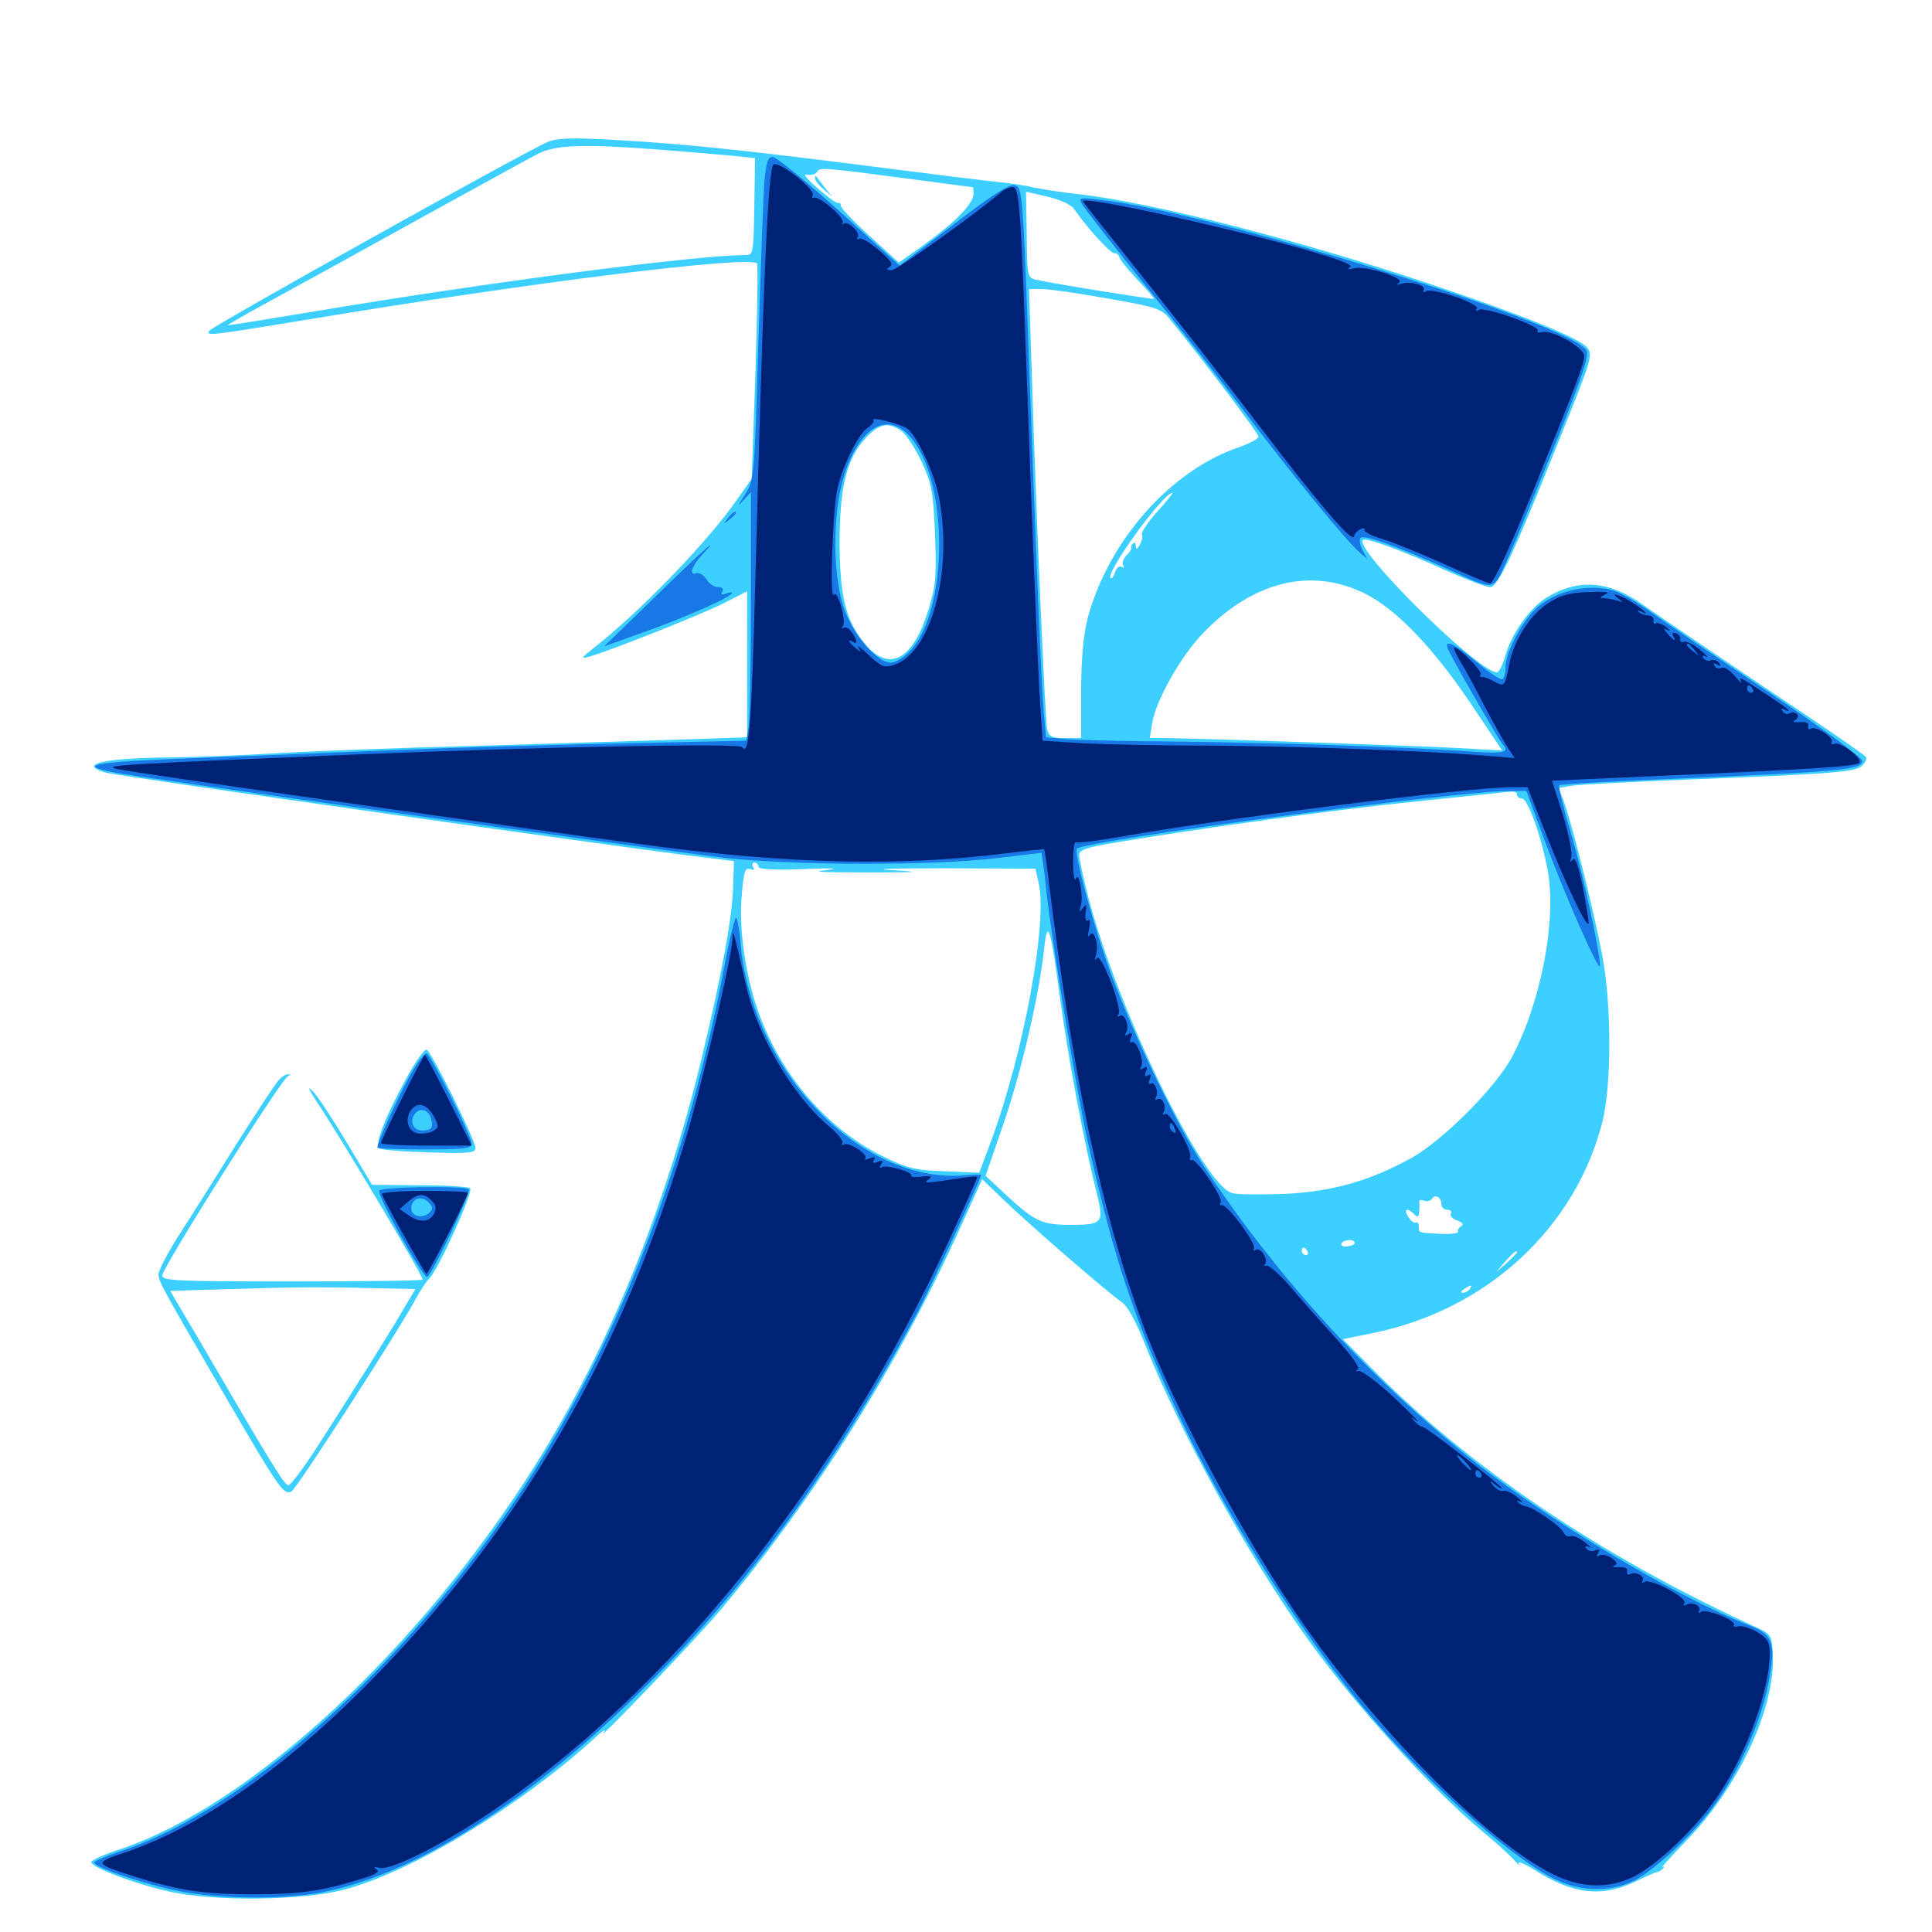 <svg xmlns="http://www.w3.org/2000/svg" viewBox="0 -1000 1000 1000">
	<path fill="#3ccfff" d="M283.594 -926.562C272.656 -922.07 109.961 -831.25 108.203 -828.711C106.641 -825.977 108.984 -826.367 160.352 -834.766C274.805 -853.906 387.5 -867.773 391.797 -863.672C392.383 -862.891 391.992 -837.695 391.016 -807.422L389.062 -752.148L382.031 -742.188C366.406 -719.531 331.055 -683.008 305.664 -663.281C301.367 -659.961 300.781 -658.984 303.711 -659.766C312.695 -661.914 361.328 -681.25 373.633 -687.305L386.719 -693.945V-656.25V-618.359L351.172 -617.188C331.445 -616.602 283.398 -615.039 244.141 -613.867C204.883 -612.891 159.766 -611.133 143.555 -610.156C127.539 -609.18 103.711 -608.203 90.82 -608.008C63.867 -607.812 48.633 -606.055 48.633 -603.32C48.633 -602.344 51.562 -600.781 55.078 -600C66.016 -597.656 316.406 -562.109 359.375 -556.836L379.883 -554.297L379.492 -541.797C379.297 -526.367 373.438 -494.922 363.281 -452.734C344.531 -374.805 314.648 -301.562 277.734 -242.773C217.773 -146.875 130.273 -65.82 62.5 -42.969C54.492 -40.43 47.656 -37.305 47.266 -36.328C46.484 -33.789 68.164 -25.391 86.914 -21.094C109.961 -15.625 157.227 -16.211 178.711 -22.07C213.672 -31.445 268.945 -65.039 307.617 -100.195C311.719 -104.102 314.062 -105.469 312.5 -103.516C306.445 -95.312 361.523 -152.93 373.047 -166.797C422.07 -225.195 465.234 -294.141 497.07 -364.648L508.398 -389.648L519.336 -379.102C532.422 -366.406 574.219 -330.273 580.664 -325.977C583.594 -324.023 587.891 -316.211 592.773 -303.906C610.156 -259.961 646.094 -194.727 675.781 -153.125C700.781 -117.969 740.625 -74.219 768.555 -50.977C775 -45.703 781.836 -39.453 783.789 -37.109C785.742 -34.961 786.914 -34.18 786.133 -35.547C785.352 -36.914 789.062 -35.352 794.141 -32.227C814.258 -19.336 829.297 -17.773 847.07 -26.367C852.344 -28.906 857.031 -31.055 857.812 -31.055C858.398 -31.055 859.766 -31.836 860.742 -32.812C861.523 -33.789 861.523 -34.18 860.352 -33.594C859.375 -32.812 865.039 -39.258 873.047 -47.461C900.391 -75.781 919.336 -116.992 917.578 -144.531C916.992 -153.711 916.602 -154.297 908.398 -158.008C828.32 -194.727 759.961 -240.82 709.375 -292.383L695.117 -306.836L710.352 -309.961C769.531 -321.875 815.625 -364.453 829.492 -419.727C834.18 -439.062 834.18 -480.078 829.297 -505.664C825.195 -527.344 814.258 -571.484 809.766 -584.18L806.836 -592.188L814.062 -593.359C817.969 -593.945 844.531 -595.312 873.047 -596.484C948.633 -599.414 960.547 -600.391 963.867 -603.711C965.43 -605.273 966.406 -607.227 965.82 -608.203C965.234 -609.18 941.797 -625.391 913.477 -644.141C885.352 -663.086 856.836 -682.422 850.195 -687.109C832.617 -699.609 816.602 -700.586 800.391 -690.625C791.602 -685.156 782.031 -671.484 779.102 -660.352C777.734 -655.664 775.781 -651.758 774.609 -651.953C763.281 -653.711 700.781 -715.82 705.469 -720.508C706.836 -721.875 725 -715.43 747.656 -705.078C758.594 -700.195 769.336 -696.094 771.289 -696.094C775.391 -696.094 783.594 -713.672 806.641 -771.289C824.023 -814.453 824.414 -816.016 821.68 -819.922C818.164 -824.805 787.695 -837.109 739.844 -853.125C672.852 -875.586 596.68 -895.117 558.984 -899.414C549.609 -900.391 538.867 -902.148 535.156 -902.93C531.445 -903.906 522.656 -905.273 515.625 -905.859C508.594 -906.641 483.203 -909.766 458.984 -912.891C391.406 -921.484 364.844 -924.414 333.984 -926.562C300 -928.906 289.453 -928.906 283.594 -926.562ZM339.844 -922.656C353.32 -921.68 370.312 -920.117 377.539 -919.531L390.82 -918.164L390.43 -893.164C390.039 -868.555 389.844 -867.969 385.742 -867.969C360.156 -867.969 251.367 -853.711 163.086 -838.867C138.477 -834.766 117.969 -831.445 117.773 -831.641C117.578 -831.836 128.516 -838.086 142.188 -845.508C155.859 -852.93 190.234 -871.875 218.75 -887.695C247.266 -903.32 274.023 -918.164 278.32 -920.312C287.305 -925 301.367 -925.586 339.844 -922.656ZM419.531 -913.477C421.289 -914.062 419.727 -914.453 416.016 -914.453C412.305 -914.453 410.742 -914.062 412.695 -913.477C414.453 -913.086 417.578 -913.086 419.531 -913.477ZM473.633 -907.031C489.844 -904.883 503.125 -903.125 503.516 -903.125C503.711 -903.125 503.906 -901.562 503.906 -899.805C503.906 -893.945 492.773 -883.203 471.289 -868.359L465.234 -864.062L449.805 -878.125C441.406 -885.742 434.766 -892.773 435.156 -893.75C435.352 -894.531 434.766 -895.117 433.984 -894.922C433.203 -894.531 428.32 -898.047 423.242 -902.539C417.773 -907.227 415.43 -910.156 417.578 -909.57C419.727 -909.18 422.07 -909.766 422.852 -910.938C424.414 -913.477 425 -913.477 473.633 -907.031ZM555.664 -892.188C562.695 -882.031 574.609 -868.945 576.758 -868.945C577.93 -868.945 579.102 -868.164 579.297 -866.992C579.297 -866.016 583.594 -860.742 588.477 -855.469C593.555 -850.195 597.461 -845.703 597.266 -845.312C596.68 -844.922 544.141 -853.32 535.938 -855.273C531.836 -856.25 531.641 -857.422 531.445 -878.516L531.055 -900.781L541.992 -898.242C548.242 -896.875 554.102 -894.141 555.664 -892.188ZM573.242 -845.508C598.047 -841.211 600.977 -840.234 605.078 -835.352C621.68 -815.039 651.367 -775.781 651.367 -774.023C651.367 -772.852 646.875 -770.508 641.406 -768.555C606.055 -756.641 574.023 -720.508 563.086 -680.469C560.742 -671.484 559.766 -660.352 559.57 -642.969V-617.969H551.367C544.336 -617.969 542.969 -618.75 541.992 -622.461C541.016 -626.953 536.133 -737.109 533.984 -808.984L532.617 -850.391H539.258C542.969 -850.391 558.203 -848.242 573.242 -845.508ZM466.602 -776.953C469.141 -775 473.828 -767.773 477.148 -760.742C482.422 -749.219 483.008 -745.312 483.984 -723.242C484.766 -701.758 484.375 -696.68 480.664 -684.766C473.047 -659.375 461.133 -652.148 449.023 -665.234C438.086 -677.344 434.766 -690.039 434.57 -718.555C434.57 -748.242 438.281 -762.695 448.242 -773.438C455.273 -780.859 459.766 -781.641 466.602 -776.953ZM598.828 -734.961C593.945 -729.492 590.43 -724.219 591.016 -723.242C591.602 -722.266 591.016 -719.922 590.039 -718.164C588.672 -715.625 588.086 -715.43 587.891 -717.383C587.891 -718.945 587.305 -719.531 586.523 -718.75C585.547 -717.969 585.156 -716.797 585.547 -716.406C585.742 -715.82 584.766 -714.062 583.008 -712.5C581.445 -710.742 580.664 -708.594 581.25 -707.422C582.031 -706.25 581.641 -705.859 580.469 -706.641C579.297 -707.227 577.734 -706.055 577.148 -703.711C576.367 -701.562 575.391 -700.195 574.805 -700.781C572.07 -703.516 602.148 -744.922 606.836 -744.922C607.422 -744.922 603.711 -740.43 598.828 -734.961ZM706.055 -692.969C722.266 -685.156 741.602 -665.039 761.328 -635.742L777.539 -611.523L753.516 -612.891C730.664 -614.062 622.07 -617.773 603.711 -617.969H595.117L596.289 -625.391C598.242 -637.5 611.133 -660.352 622.852 -672.461C648.633 -699.023 678.32 -706.445 706.055 -692.969ZM567.773 -678.125C568.359 -679.492 568.164 -681.25 567.578 -681.836C566.992 -682.617 566.406 -681.445 566.602 -679.297C566.602 -677.148 567.188 -676.562 567.773 -678.125ZM785.156 -588.672C785.156 -587.695 786.328 -586.719 787.695 -586.719C790.82 -586.719 797.852 -566.992 801.172 -549.023C805.664 -523.242 797.656 -481.445 782.617 -452.93C774.219 -437.109 746.875 -409.766 730.469 -400.586C708.789 -388.672 689.453 -383.203 664.844 -382.031C652.734 -381.641 640.625 -381.641 637.891 -382.422C622.852 -386.133 578.32 -477.734 563.281 -535.742C560.742 -545.703 558.594 -555.469 558.594 -557.422C558.594 -560.156 562.109 -561.328 578.32 -564.062C624.023 -571.68 691.211 -580.859 727.539 -584.57C749.023 -586.914 769.336 -588.867 772.461 -589.258C783.789 -590.625 785.156 -590.625 785.156 -588.672ZM392.578 -551.367C392.578 -550 400.195 -549.609 416.602 -550.195C431.445 -550.781 435.547 -550.586 427.734 -549.609C418.945 -548.828 425 -548.438 448.242 -548.438C475.781 -548.438 478.125 -548.633 461.914 -549.609C450.195 -550.195 461.133 -550.586 489.258 -550.586L535.938 -550.391L537.695 -542.578C542.188 -521.875 529.883 -455.469 513.281 -410.156L506.836 -392.969L489.062 -393.75C473.242 -394.336 469.531 -395.312 456.836 -401.562C426.367 -416.602 401.758 -446.484 390.82 -481.445C385.156 -499.805 382.422 -521.289 383.984 -537.305C384.961 -548.828 385.742 -550.977 388.281 -550.195C390.234 -549.414 390.82 -549.805 389.844 -551.172C389.062 -552.539 389.453 -553.516 390.43 -553.516C391.602 -553.516 392.578 -552.539 392.578 -551.367ZM548.828 -482.227C553.125 -451.172 561.133 -408.398 567.578 -382.812C571.484 -366.992 570.898 -366.016 554.297 -366.016C539.648 -366.016 535.938 -367.578 521.875 -380.469L510.156 -391.406L519.727 -419.336C529.102 -446.875 537.891 -485.352 540.43 -508.789C542.188 -525.391 543.75 -520.703 548.828 -482.227ZM746.094 -376.562C746.094 -375 747.461 -373.828 749.219 -373.828C750.781 -373.828 751.562 -372.852 750.977 -371.875C750.391 -370.703 751.758 -369.141 754.102 -368.359C757.031 -367.188 757.812 -366.211 756.25 -365.234C754.883 -364.453 754.297 -363.086 754.688 -362.5C755.078 -361.719 751.367 -361.133 746.484 -361.328C733.984 -361.914 734.375 -361.719 734.375 -365.234C734.375 -366.797 733.594 -367.773 732.812 -367.188C732.031 -366.797 730.273 -367.969 728.906 -370.117C726.367 -374.219 728.32 -375.195 732.031 -371.484C733.789 -369.727 734.375 -369.922 734.57 -373.047C734.766 -375 734.766 -377.344 734.57 -378.125C734.57 -378.906 735.547 -379.102 737.109 -378.516C738.672 -377.93 740.43 -378.516 741.211 -379.492C742.773 -382.227 746.094 -380.273 746.094 -376.562ZM701.172 -356.641C701.172 -355.859 699.414 -355.078 697.266 -354.883C695.117 -354.688 693.75 -355.273 694.336 -356.445C695.703 -358.594 701.172 -358.789 701.172 -356.641ZM676.758 -352.344C677.344 -351.367 676.953 -350.391 675.977 -350.391C674.805 -350.391 673.828 -351.367 673.828 -352.344C673.828 -353.516 674.219 -354.297 674.609 -354.297C675.195 -354.297 676.172 -353.516 676.758 -352.344ZM785.156 -351.758C785.156 -351.367 782.812 -349.023 779.883 -346.289L774.414 -341.602L779.102 -347.07C783.594 -351.953 785.156 -353.32 785.156 -351.758ZM679.102 -345.312C679.883 -345.898 678.711 -346.484 676.562 -346.289C674.414 -346.289 673.828 -345.703 675.391 -345.117C676.758 -344.531 678.516 -344.727 679.102 -345.312ZM760.742 -332.812C760.156 -331.836 758.398 -330.859 757.227 -330.859C755.859 -330.859 756.055 -331.641 757.812 -332.812C761.523 -335.156 762.305 -335.156 760.742 -332.812ZM729.883 -317.969C730.664 -318.555 729.492 -319.141 727.344 -318.945C725.195 -318.945 724.609 -318.359 726.172 -317.773C727.539 -317.188 729.297 -317.383 729.883 -317.969ZM421.875 -907.617C421.875 -906.641 423.828 -904.102 426.367 -901.953L430.664 -898.242L426.758 -903.125C424.609 -905.859 422.656 -908.398 422.461 -908.789C422.07 -909.18 421.875 -908.789 421.875 -907.617ZM210.156 -441.602C199.609 -422.461 193.945 -407.812 196.094 -405.664C196.875 -404.883 208.398 -403.906 221.875 -403.516C242.969 -402.93 246.094 -403.125 246.094 -405.859C246.094 -409.766 223.633 -455.078 220.898 -456.641C219.922 -457.422 215.039 -450.586 210.156 -441.602ZM144.141 -440.82C142.383 -438.867 132.422 -423.633 121.875 -407.031C111.523 -390.43 98.242 -369.336 92.383 -360.352C86.719 -351.367 82.031 -342.383 82.031 -340.43C82.031 -336.719 83.984 -333.203 118.945 -273.242C144.727 -229.102 146.68 -226.367 150.781 -227.93C153.32 -228.906 208.789 -315.039 215.625 -328.516C217.578 -332.031 220.508 -336.523 222.266 -338.281C226.953 -342.969 245.117 -383.203 243.359 -384.961C242.578 -385.742 230.859 -386.523 217.188 -386.523L192.578 -386.719L179.297 -408.984C171.875 -421.289 164.062 -433.203 161.719 -435.352C158.984 -438.086 159.57 -436.523 163.477 -430.469C176.953 -410.352 218.75 -340.039 218.75 -337.695C218.75 -337.109 188.477 -336.719 151.367 -336.719C90.234 -336.719 83.984 -337.109 83.984 -339.844C83.984 -343.75 145.703 -441.602 149.023 -442.969C150.586 -443.555 150.586 -443.945 149.219 -443.945C148.047 -444.141 145.703 -442.578 144.141 -440.82ZM195.898 -333.203L215.039 -332.812L209.57 -323.633C203.711 -313.281 181.25 -277.539 163.086 -249.414C156.641 -239.453 150.391 -231.25 149.219 -231.25C147.266 -231.25 140.625 -241.992 104.688 -303.711L88.086 -331.836L119.727 -332.812C152.93 -333.789 164.453 -333.984 195.898 -333.203Z"/>
	<path fill="#1878e5" d="M395.703 -906.641C395.117 -899.805 393.75 -862.305 392.578 -823.047C390.43 -752.148 390.43 -751.758 385.547 -743.945C381.836 -738.281 381.641 -737.305 384.57 -740.82L388.672 -745.312V-688.086C388.672 -656.445 388.086 -627.539 387.5 -623.633L386.328 -616.602L321.484 -615.234C285.938 -614.453 237.5 -613.086 213.867 -612.109C190.234 -611.133 146.289 -609.375 116.211 -608.203C46.875 -605.664 37.891 -604.297 59.961 -600C74.023 -597.461 340.234 -560.156 373.047 -556.25C408.203 -551.953 482.617 -551.758 516.016 -555.859L539.062 -558.594L540.039 -552.539C540.43 -549.414 541.211 -543.164 541.602 -538.867C544.336 -513.672 557.227 -434.57 563.477 -407.031C576.953 -347.07 587.305 -316.016 611.914 -263.867C632.812 -219.727 668.359 -162.695 699.414 -123.828C731.445 -83.594 781.055 -38.477 805.664 -26.953C818.359 -20.898 833.594 -20.703 845.312 -26.367C856.445 -31.836 876.953 -50.977 887.891 -66.406C900.586 -84.18 911.328 -108.594 915.234 -128.32C919.336 -149.219 917.969 -153.906 905.664 -158.594C866.211 -174.023 798.242 -214.844 757.812 -247.656C705.078 -290.625 660.156 -340.234 622.461 -397.266C607.812 -419.727 583.398 -471.094 572.461 -503.125C563.867 -528.32 555.859 -559.18 557.422 -560.742C561.523 -564.844 754.102 -590.625 781.055 -590.625H790.039L800.586 -562.109C811.133 -533.984 828.125 -495.703 828.125 -500.195C828.125 -507.227 819.336 -548.047 813.086 -568.75C809.18 -581.836 806.445 -593.164 807.031 -593.555C807.422 -594.141 839.844 -595.898 879.102 -597.461C954.297 -600.781 963.867 -601.758 963.867 -606.25C963.867 -607.812 942.969 -623.242 917.383 -640.43C891.797 -657.617 863.477 -676.758 854.492 -683.203C841.992 -691.797 835.938 -694.922 829.297 -695.508C817.578 -696.875 804.883 -693.164 796.289 -686.133C788.477 -679.688 779.297 -662.695 779.297 -654.883C779.297 -651.953 778.516 -649.023 777.734 -648.438C776.758 -647.852 770.898 -651.758 764.648 -657.031C751.953 -667.773 746.289 -669.922 750.195 -662.5C757.031 -649.414 775.977 -616.797 777.539 -615.039C781.836 -610.547 778.516 -609.766 762.305 -610.938C731.836 -613.281 652.539 -615.82 604.883 -616.211C579.297 -616.406 554.492 -616.992 549.805 -617.578L541.406 -618.359L540.234 -631.445C539.062 -645.117 536.523 -705.078 533.203 -795.703C529.492 -901.562 529.297 -902.93 525.195 -904.102C522.656 -904.883 513.867 -899.414 493.555 -883.789L465.625 -862.5L434.57 -890.625C417.383 -906.055 401.758 -918.75 400 -918.75C397.461 -918.75 396.68 -916.211 395.703 -906.641ZM469.922 -775.195C491.211 -753.906 491.602 -683.594 470.508 -662.5C467.578 -659.375 463.281 -657.031 460.938 -657.031C454.297 -657.031 442.578 -670.312 437.5 -683.398C430.859 -700.195 430.664 -733.984 436.914 -753.906C444.531 -777.93 458.203 -786.914 469.922 -775.195ZM560.156 -894.141C561.328 -892.188 575.977 -873.242 592.773 -852.344C609.766 -831.445 632.812 -801.953 644.141 -786.914C666.602 -757.031 696.094 -720.898 703.125 -714.648L707.617 -710.742L705.273 -715.234C703.906 -717.578 703.516 -720.508 704.102 -721.484C705.469 -723.633 722.656 -717.383 748.047 -706.055C774.609 -693.945 772.461 -693.555 780.078 -710.156C783.594 -717.969 794.727 -744.922 804.883 -769.922C819.336 -805.859 822.656 -816.016 821.094 -818.75C812.305 -832.812 624.023 -891.016 568.555 -896.68C558.789 -897.852 558.203 -897.656 560.156 -894.141ZM376.758 -731.836C374.219 -728.711 374.414 -728.516 377.539 -731.055C379.297 -732.422 380.859 -733.984 380.859 -734.375C380.859 -735.938 379.297 -734.961 376.758 -731.836ZM339.453 -691.406L312.695 -665.43L336.133 -673.828C358.398 -682.031 378.906 -691.211 378.906 -693.164C378.906 -693.555 377.539 -693.359 375.586 -692.773C373.438 -691.992 372.852 -692.188 373.828 -693.75C374.609 -695.312 373.828 -696.094 371.68 -696.094C369.727 -696.094 366.992 -697.852 365.625 -700.195C364.258 -702.344 361.914 -703.711 360.352 -703.32C356.445 -701.758 358.008 -707.031 363.281 -712.695C374.414 -724.609 364.062 -715.43 339.453 -691.406ZM375.195 -501.172C353.516 -384.766 310.156 -280.469 250.586 -200.586C191.406 -121.289 119.141 -60.352 61.914 -41.602C54.688 -39.258 48.828 -36.719 48.828 -35.938C48.828 -33.398 75.195 -24.609 93.164 -21.094C114.844 -16.797 150.391 -16.797 169.336 -21.094C220.703 -32.227 281.641 -72.852 344.727 -137.695C392.578 -186.914 434.57 -245.898 474.023 -319.141C480.664 -331.445 507.812 -389.844 507.812 -391.797C507.812 -392.188 503.711 -391.992 498.828 -391.602C445.508 -387.5 389.648 -445.117 383.398 -510.742C382.812 -518.359 381.641 -524.609 381.055 -525C380.469 -525.586 377.734 -514.648 375.195 -501.172ZM212.109 -443.164C205.664 -431.445 195.312 -408.594 195.312 -406.055C195.312 -405.469 206.25 -405.078 219.727 -405.078C240.234 -405.078 244.141 -405.469 244.141 -408.008C244.141 -411.719 223.438 -453.125 220.898 -454.688C219.922 -455.273 216.016 -450.195 212.109 -443.164ZM223.242 -420.703C224.414 -416.211 223.242 -414.844 218.359 -414.844C213.867 -414.844 211.719 -419.922 214.844 -423.633C217.578 -426.953 221.875 -425.586 223.242 -420.703ZM196.289 -383.789C194.922 -381.445 218.945 -338.477 221.094 -339.062C223.438 -339.844 243.945 -383.008 242.578 -384.375C240.82 -386.328 197.656 -385.742 196.289 -383.789ZM222.461 -376.953C224.219 -375 224.023 -373.828 221.68 -371.875C218.359 -369.141 212.891 -370.508 212.891 -374.414C212.891 -380.078 218.75 -381.641 222.461 -376.953Z"/>
	<path fill="#002274" d="M400.391 -914.844C397.461 -913.086 394.922 -852.148 390.82 -694.727C389.062 -626.172 387.695 -607.812 384.18 -613.281C383.008 -615.43 281.25 -613.477 181.641 -609.375C60.742 -604.297 52.93 -603.906 60.547 -601.953C67.188 -600.391 267.188 -571.68 337.305 -562.305C408.008 -552.734 466.602 -551.562 519.531 -558.203C530.859 -559.57 540.234 -560.547 540.43 -560.547C540.625 -560.352 541.797 -553.125 542.773 -544.531C554.688 -445.898 570.312 -371.68 591.211 -315.43C607.227 -271.68 645.898 -200 675.781 -157.812C716.016 -100.977 770.508 -46.484 803.516 -30.078C817.969 -22.656 832.422 -22.266 845.312 -28.516C857.422 -34.18 879.102 -55.078 889.648 -71.094C904.492 -93.359 915.82 -125 916.016 -143.945C916.016 -150 915.039 -151.758 909.766 -155.078C906.25 -157.227 901.758 -158.789 899.805 -158.203C898.047 -157.812 896.875 -158.008 897.461 -158.984C898.828 -161.133 883.594 -167.383 880.664 -165.82C879.297 -164.844 878.711 -165.039 879.492 -166.211C881.055 -168.75 875.586 -171.289 872.656 -169.336C871.289 -168.75 871.094 -169.141 871.875 -170.312C873.438 -173.047 854.297 -183.203 851.172 -181.25C850 -180.469 849.609 -180.664 850.195 -181.836C851.758 -184.18 846.289 -186.914 843.555 -185.156C842.578 -184.57 841.992 -185.156 842.188 -186.719C842.578 -188.281 841.016 -189.062 837.891 -188.867C835.156 -188.672 834.18 -189.062 835.547 -189.648C837.5 -190.43 837.109 -191.406 834.18 -193.555C831.836 -195.117 829.102 -195.703 827.734 -194.922C826.367 -193.945 826.172 -194.336 827.148 -196.094C828.32 -198.047 827.93 -198.438 825.586 -197.461C823.828 -196.875 821.875 -197.266 821.094 -198.438C820.117 -199.805 820.703 -200 822.461 -199.219C824.023 -198.438 823.047 -199.609 820.312 -201.758C817.578 -203.906 814.258 -205.469 812.891 -204.883C811.523 -204.297 809.961 -205.273 809.375 -206.641C808.203 -209.766 793.945 -219.727 789.844 -220.312C788.477 -220.508 786.523 -221.484 785.742 -222.461C784.961 -223.242 785.547 -223.438 787.109 -222.656C788.672 -221.875 787.891 -223.047 785.156 -225.195C782.422 -227.344 779.297 -228.906 777.93 -228.32C776.758 -227.93 774.609 -229.102 773.047 -230.859C770.703 -233.789 770.898 -233.984 774.023 -231.445C775.781 -230.078 777.344 -229.102 777.344 -229.688C777.344 -231.055 738.086 -261.523 736.328 -261.523C735.352 -261.523 733.398 -262.891 732.031 -264.453C729.883 -266.797 730.078 -266.797 733.398 -264.453C735.547 -263.086 730.273 -268.359 721.875 -276.367C713.281 -284.375 704.883 -290.625 703.32 -290.43C701.367 -290.039 701.172 -290.43 702.734 -291.016C704.297 -291.797 700.195 -297.656 691.016 -307.812C683.203 -316.406 672.461 -328.516 667.383 -334.57C662.109 -340.625 656.836 -345.117 655.664 -344.922C654.297 -344.531 653.906 -344.922 654.688 -345.508C656.836 -347.656 652.539 -354.688 650 -353.125C648.828 -352.344 648.438 -352.539 649.023 -353.711C650.586 -356.055 635.156 -376.953 632.422 -376.172C631.445 -375.977 631.055 -376.562 631.836 -377.539C633.203 -380.078 619.336 -400.391 616.797 -399.609C615.82 -399.414 615.43 -400 616.016 -400.781C617.773 -403.516 605.469 -424.805 603.125 -423.438C601.953 -422.656 601.562 -423.047 602.148 -424.219C604.102 -427.148 601.562 -432.617 599.023 -431.055C598.047 -430.469 597.656 -430.859 598.242 -432.031C600 -434.766 597.656 -440.43 595.508 -439.062C594.531 -438.477 594.336 -439.648 595.117 -441.406C595.898 -443.75 595.703 -444.336 594.141 -443.359C592.578 -442.383 592.188 -443.164 593.164 -445.312C594.141 -447.852 593.75 -448.242 591.797 -447.07C590.039 -446.094 589.648 -446.289 590.625 -447.852C592.578 -450.781 588.086 -462.109 585.742 -460.547C584.766 -459.961 584.57 -461.133 585.352 -462.891C586.328 -465.43 585.938 -465.82 583.984 -464.648C582.227 -463.672 581.836 -463.867 582.812 -465.43C584.766 -468.555 582.227 -475.781 579.688 -474.219C578.32 -473.438 578.125 -473.828 578.906 -475C581.055 -478.32 569.922 -507.031 567.773 -504.102C566.602 -502.539 566.406 -502.93 567.188 -505.273C568.945 -510.547 566.406 -519.531 564.062 -516.016C563.086 -514.453 562.891 -515.625 563.672 -519.141C564.453 -522.656 564.258 -524.414 563.086 -523.633C561.914 -522.852 561.523 -524.414 561.914 -527.734C562.695 -532.031 562.305 -532.422 560.547 -530.078C558.594 -527.539 558.398 -527.734 559.375 -530.859C560.938 -535.742 558.398 -549.805 556.836 -545.117C556.25 -543.359 555.469 -547.07 555.469 -553.516C555.469 -559.766 556.055 -564.648 556.836 -564.062C557.812 -563.477 568.359 -564.844 580.469 -566.992C633.203 -576.367 760.742 -592.578 782.227 -592.578H790.625L800.781 -566.797C811.328 -540.234 822.266 -517.578 822.266 -522.461C822.266 -524.023 820.898 -532.422 819.141 -541.406C816.797 -552.539 815.234 -556.836 814.062 -555.078C812.695 -553.32 812.5 -553.711 813.281 -556.445C813.867 -558.789 811.914 -568.555 808.984 -578.125L803.32 -595.898L859.18 -598.438C936.719 -601.758 960.547 -603.32 962.305 -605.078C964.453 -607.227 952.734 -616.211 949.609 -615.039C948.242 -614.453 947.461 -614.844 948.047 -615.82C949.609 -618.164 939.844 -624.414 937.305 -622.852C936.328 -622.07 935.742 -622.656 935.938 -624.219C936.328 -625.781 934.766 -626.562 931.641 -626.172C928.32 -625.977 927.539 -626.367 929.492 -627.539C932.422 -629.492 929.102 -632.617 925.977 -630.664C925 -630.078 923.438 -630.664 922.656 -631.836C921.875 -633.398 922.07 -633.594 923.438 -632.812C924.805 -632.031 925.781 -631.836 925.781 -632.227C925.781 -633.008 921.484 -635.938 905.273 -646.484C901.172 -649.219 900 -649.414 901.172 -647.266C902.148 -645.703 900.586 -646.875 898.047 -650C895.312 -653.125 892.188 -655.078 891.016 -654.297C889.844 -653.711 888.281 -654.102 887.5 -655.273C886.523 -656.836 886.914 -657.031 888.672 -656.055C890.43 -654.883 890.82 -655.273 889.844 -656.836C888.867 -658.203 887.109 -658.789 885.547 -658.203C884.18 -657.617 882.422 -658.203 881.641 -659.375C880.664 -660.742 881.25 -660.938 883.008 -660.156C884.57 -659.375 883.203 -660.938 879.883 -663.672C876.758 -666.406 872.852 -668.359 871.68 -667.773C870.312 -667.383 869.336 -667.969 869.727 -669.141C869.922 -670.312 868.945 -671.68 867.383 -672.266C865.82 -672.852 865.234 -672.266 866.016 -670.898C868.164 -667.578 866.016 -668.359 863.086 -672.07C860.742 -674.805 860.742 -675.195 863.281 -673.828C864.844 -673.047 864.453 -673.633 862.5 -675.391C860.547 -676.953 858.008 -677.93 857.031 -677.344C856.055 -676.758 855.664 -677.344 855.859 -678.906C856.25 -680.273 854.883 -681.445 853.125 -681.445C851.367 -681.445 849.219 -682.227 848.242 -683.203C847.461 -684.18 847.656 -684.375 849.219 -683.594C854.688 -680.469 850.977 -684.375 844.922 -688.086C838.281 -692.383 832.617 -693.75 837.891 -690.039C840.234 -688.281 840.234 -688.086 837.305 -689.062C835.352 -689.648 832.227 -690.234 830.469 -690.43C827.734 -690.43 827.93 -690.82 831.055 -692.383C833.789 -693.555 831.055 -693.945 822.07 -693.555C811.914 -693.164 807.422 -691.797 801.172 -687.695C791.797 -681.641 783.203 -667.969 781.055 -655.469C778.906 -644.531 778.711 -644.336 773.047 -647.461C770.703 -648.828 767.773 -649.805 766.992 -649.609C766.016 -649.414 765.82 -650 766.406 -650.977C767.383 -652.539 755.273 -664.844 752.734 -664.844C752.148 -664.844 753.516 -661.523 755.859 -657.617C758.398 -653.516 764.062 -643.164 768.359 -634.57C772.852 -625.977 778.32 -616.406 780.273 -613.281L783.984 -607.617L767.578 -608.984C735.156 -611.523 668.359 -613.867 625.977 -614.062C602.344 -614.062 573.242 -614.648 561.328 -615.234L539.648 -616.602L538.281 -637.305C536.914 -660.156 534.375 -723.438 531.25 -810.352C528.32 -892.969 527.539 -903.125 524.219 -903.125C522.656 -903.125 520.312 -902.148 518.945 -901.172C504.297 -888.672 464.258 -860.156 461.523 -860.156C458.984 -860.156 458.594 -860.547 460.547 -861.914C462.5 -863.086 461.133 -865.234 454.883 -870.508C450.391 -874.414 445.898 -877.148 444.727 -876.367C443.555 -875.781 443.359 -876.172 443.945 -877.148C445.508 -879.688 438.672 -886.133 436.523 -884.18C435.742 -883.203 435.547 -883.594 436.133 -884.766C437.5 -887.109 424.219 -898.633 421.289 -897.656C420.312 -897.461 420.117 -898.047 420.703 -898.828C422.461 -901.758 403.32 -916.797 400.391 -914.844ZM469.922 -777.93C475 -773.633 483.984 -754.297 486.133 -741.992C493.945 -700 479.492 -655.078 458.008 -655.078C456.641 -655.078 452.539 -658.008 449.023 -661.523C445.508 -664.844 443.359 -666.406 444.336 -664.844C445.898 -662.305 445.703 -662.305 442.773 -664.648C439.258 -667.578 438.281 -669.727 441.406 -667.773C444.141 -666.016 443.75 -669.141 440.625 -673.047C439.258 -675 437.305 -675.781 436.523 -675C435.547 -674.219 435.547 -674.805 436.328 -675.977C438.086 -679.102 433.398 -695.117 431.641 -692.188C429.297 -688.477 431.055 -738.086 433.594 -747.852C436.914 -760.742 444.336 -775.195 449.219 -778.711C451.367 -780.078 452.539 -781.836 452.148 -782.422C449.805 -784.766 466.992 -780.469 469.922 -777.93ZM877.148 -663.477C879.688 -660.352 879.492 -660.156 876.562 -662.695C873.242 -665.234 872.266 -666.797 873.828 -666.797C874.219 -666.797 875.781 -665.234 877.148 -663.477ZM907.227 -643.359C907.812 -642.383 907.422 -641.406 906.445 -641.406C905.273 -641.406 904.297 -642.383 904.297 -643.359C904.297 -644.531 904.688 -645.312 905.078 -645.312C905.664 -645.312 906.641 -644.531 907.227 -643.359ZM559.961 -612.891C560.742 -613.477 559.57 -614.062 557.422 -613.867C555.273 -613.867 554.688 -613.281 556.25 -612.695C557.617 -612.109 559.375 -612.305 559.961 -612.891ZM330.664 -610.742C335.156 -611.133 331.055 -611.328 321.289 -611.328C311.719 -611.328 308.008 -611.133 313.086 -610.742C318.164 -610.352 326.172 -610.352 330.664 -610.742ZM671.484 -610.742C676.562 -611.133 671.875 -611.328 661.133 -611.328C650.391 -611.328 646.289 -611.133 651.953 -610.742C657.617 -610.352 666.406 -610.352 671.484 -610.742ZM198.828 -606.836C200.586 -607.422 198.633 -607.812 194.336 -607.617C190.039 -607.617 188.477 -607.227 191.016 -606.836C193.359 -606.445 196.875 -606.445 198.828 -606.836ZM119.727 -602.93C122.07 -603.32 120.117 -603.711 115.234 -603.711C110.352 -603.711 108.398 -603.32 110.938 -602.93C113.281 -602.539 117.188 -602.539 119.727 -602.93ZM608.203 -415.625C608.789 -414.062 608.594 -413.281 607.422 -413.867C606.25 -414.453 605.469 -415.82 605.469 -416.992C605.469 -419.727 606.836 -419.141 608.203 -415.625ZM758.789 -242.969C760.742 -240.82 761.914 -239.062 761.328 -239.062C760.742 -239.062 758.789 -240.82 756.836 -242.969C754.883 -245.117 753.711 -246.875 754.297 -246.875C754.883 -246.875 756.836 -245.117 758.789 -242.969ZM766.602 -237.109C767.188 -236.133 766.797 -235.156 765.82 -235.156C764.648 -235.156 763.672 -236.133 763.672 -237.109C763.672 -238.281 764.062 -239.062 764.453 -239.062C765.039 -239.062 766.016 -238.281 766.602 -237.109ZM560.547 -895.898C560.547 -895.508 567.383 -886.719 575.781 -876.367C602.93 -842.383 630.859 -807.031 652.93 -778.125C682.812 -738.867 700 -718.945 700.781 -722.266C701.172 -723.828 702.734 -725.586 704.297 -726.172C705.859 -726.758 706.836 -726.562 706.25 -725.781C705.664 -724.805 710.352 -722.461 716.406 -720.703C722.461 -718.75 736.914 -712.891 748.438 -707.617C759.961 -702.344 770.312 -698.047 771.289 -698.047C773.047 -698.047 782.031 -717.578 795.898 -751.758C816.406 -802.148 820.312 -812.695 819.922 -816.016C819.336 -820.508 803.516 -829.297 798.242 -828.125C796.484 -827.734 795.312 -827.93 795.898 -828.906C797.266 -831.25 768.359 -841.406 765.43 -839.648C764.062 -838.672 763.477 -838.867 764.453 -840.234C766.016 -842.773 741.211 -851.367 738.086 -849.219C736.719 -848.438 736.328 -848.633 736.914 -849.805C738.477 -852.344 730.078 -854.688 725.195 -853.125C722.852 -852.344 722.461 -852.539 724.219 -853.711C727.539 -856.25 706.445 -862.695 700.586 -861.133C697.656 -860.352 697.07 -860.547 698.828 -861.719C700.586 -862.891 692.578 -866.016 672.461 -871.68C629.883 -883.594 560.547 -898.633 560.547 -895.898ZM575.586 -892.188C576.367 -892.773 575.195 -893.359 573.047 -893.164C570.898 -893.164 570.312 -892.578 571.875 -891.992C573.242 -891.406 575 -891.602 575.586 -892.188ZM585.352 -890.234C586.133 -890.82 584.961 -891.406 582.812 -891.211C580.664 -891.211 580.078 -890.625 581.641 -890.039C583.008 -889.453 584.766 -889.648 585.352 -890.234ZM593.164 -888.281C593.945 -888.867 592.773 -889.453 590.625 -889.258C588.477 -889.258 587.891 -888.672 589.453 -888.086C590.82 -887.5 592.578 -887.695 593.164 -888.281ZM612.695 -884.375C613.477 -884.961 612.305 -885.547 610.156 -885.352C608.008 -885.352 607.422 -884.766 608.984 -884.18C610.352 -883.594 612.109 -883.789 612.695 -884.375ZM630.273 -880.469C631.055 -881.055 629.883 -881.641 627.734 -881.445C625.586 -881.445 625 -880.859 626.562 -880.273C627.93 -879.688 629.688 -879.883 630.273 -880.469ZM645.898 -876.562C646.68 -877.148 645.508 -877.734 643.359 -877.539C641.211 -877.539 640.625 -876.953 642.188 -876.367C643.555 -875.781 645.312 -875.977 645.898 -876.562ZM714.258 -857.031C715.039 -857.617 713.867 -858.203 711.719 -858.008C709.57 -858.008 708.984 -857.422 710.547 -856.836C711.914 -856.25 713.672 -856.445 714.258 -857.031ZM379.102 -513.867C378.711 -504.688 365.234 -446.68 356.445 -415.82C322.461 -299.023 268.359 -206.25 187.695 -125.781C144.922 -83.008 102.148 -53.711 64.258 -41.016C48.438 -35.742 48.633 -35.352 70.312 -28.516C92.383 -21.484 105.664 -19.531 130.859 -19.531C154.883 -19.531 166.602 -21.094 187.109 -27.539C194.531 -29.688 196.68 -31.25 194.922 -32.422C193.164 -33.594 193.555 -33.984 196.289 -33.203C201.562 -31.641 226.172 -43.75 250 -59.375C344.531 -121.875 432.812 -231.25 491.602 -358.789C499.414 -375.781 505.859 -390.234 505.859 -390.625C505.859 -391.211 502.734 -391.016 499.023 -390.43C479.102 -387.5 477.539 -387.305 480.469 -389.453C482.812 -391.211 482.031 -391.602 477.148 -391.016C473.633 -390.43 471.289 -390.82 471.68 -391.406C472.852 -393.359 458.789 -397.266 456.445 -395.898C455.273 -395.117 455.078 -395.703 456.055 -397.266C457.227 -399.219 456.836 -399.609 454.297 -398.633C452.148 -397.656 451.367 -398.047 452.344 -399.609C453.32 -401.172 452.539 -401.367 450 -400.391C448.047 -399.609 447.07 -399.609 447.852 -400.391C449.609 -402.344 439.258 -409.18 436.914 -407.617C435.742 -407.031 435.547 -407.227 436.133 -408.398C436.719 -409.375 433.398 -413.477 428.516 -417.578C410.352 -432.812 391.797 -464.453 386.133 -490.039C379.492 -519.336 379.297 -519.727 379.102 -513.867ZM208.203 -431.836C202.148 -419.727 197.266 -409.18 197.266 -408.398C197.266 -407.617 207.812 -407.031 220.703 -407.031H244.141L232.422 -430.469C225.977 -443.359 220.312 -453.906 219.922 -453.906C219.531 -453.906 214.258 -443.945 208.203 -431.836ZM224.609 -422.07C227.148 -417.383 227.148 -416.406 224.609 -414.844C223.047 -413.672 219.531 -413.086 216.797 -413.281C211.133 -413.867 208.984 -420.898 213.086 -425.781C216.406 -429.883 221.094 -428.516 224.609 -422.07ZM197.656 -381.836C199.609 -376.953 219.922 -340.82 220.703 -340.625C221.68 -340.625 242.188 -380.664 242.188 -382.617C242.188 -383.203 232.031 -383.594 219.531 -383.594C207.031 -383.594 197.266 -382.812 197.656 -381.836ZM223.438 -378.516C225.781 -376.172 225.977 -374.609 224.609 -371.68C222.07 -367.188 217.188 -366.992 211.328 -371.094L206.836 -374.219L211.133 -377.93C216.406 -382.422 219.531 -382.617 223.438 -378.516Z"/>
</svg>